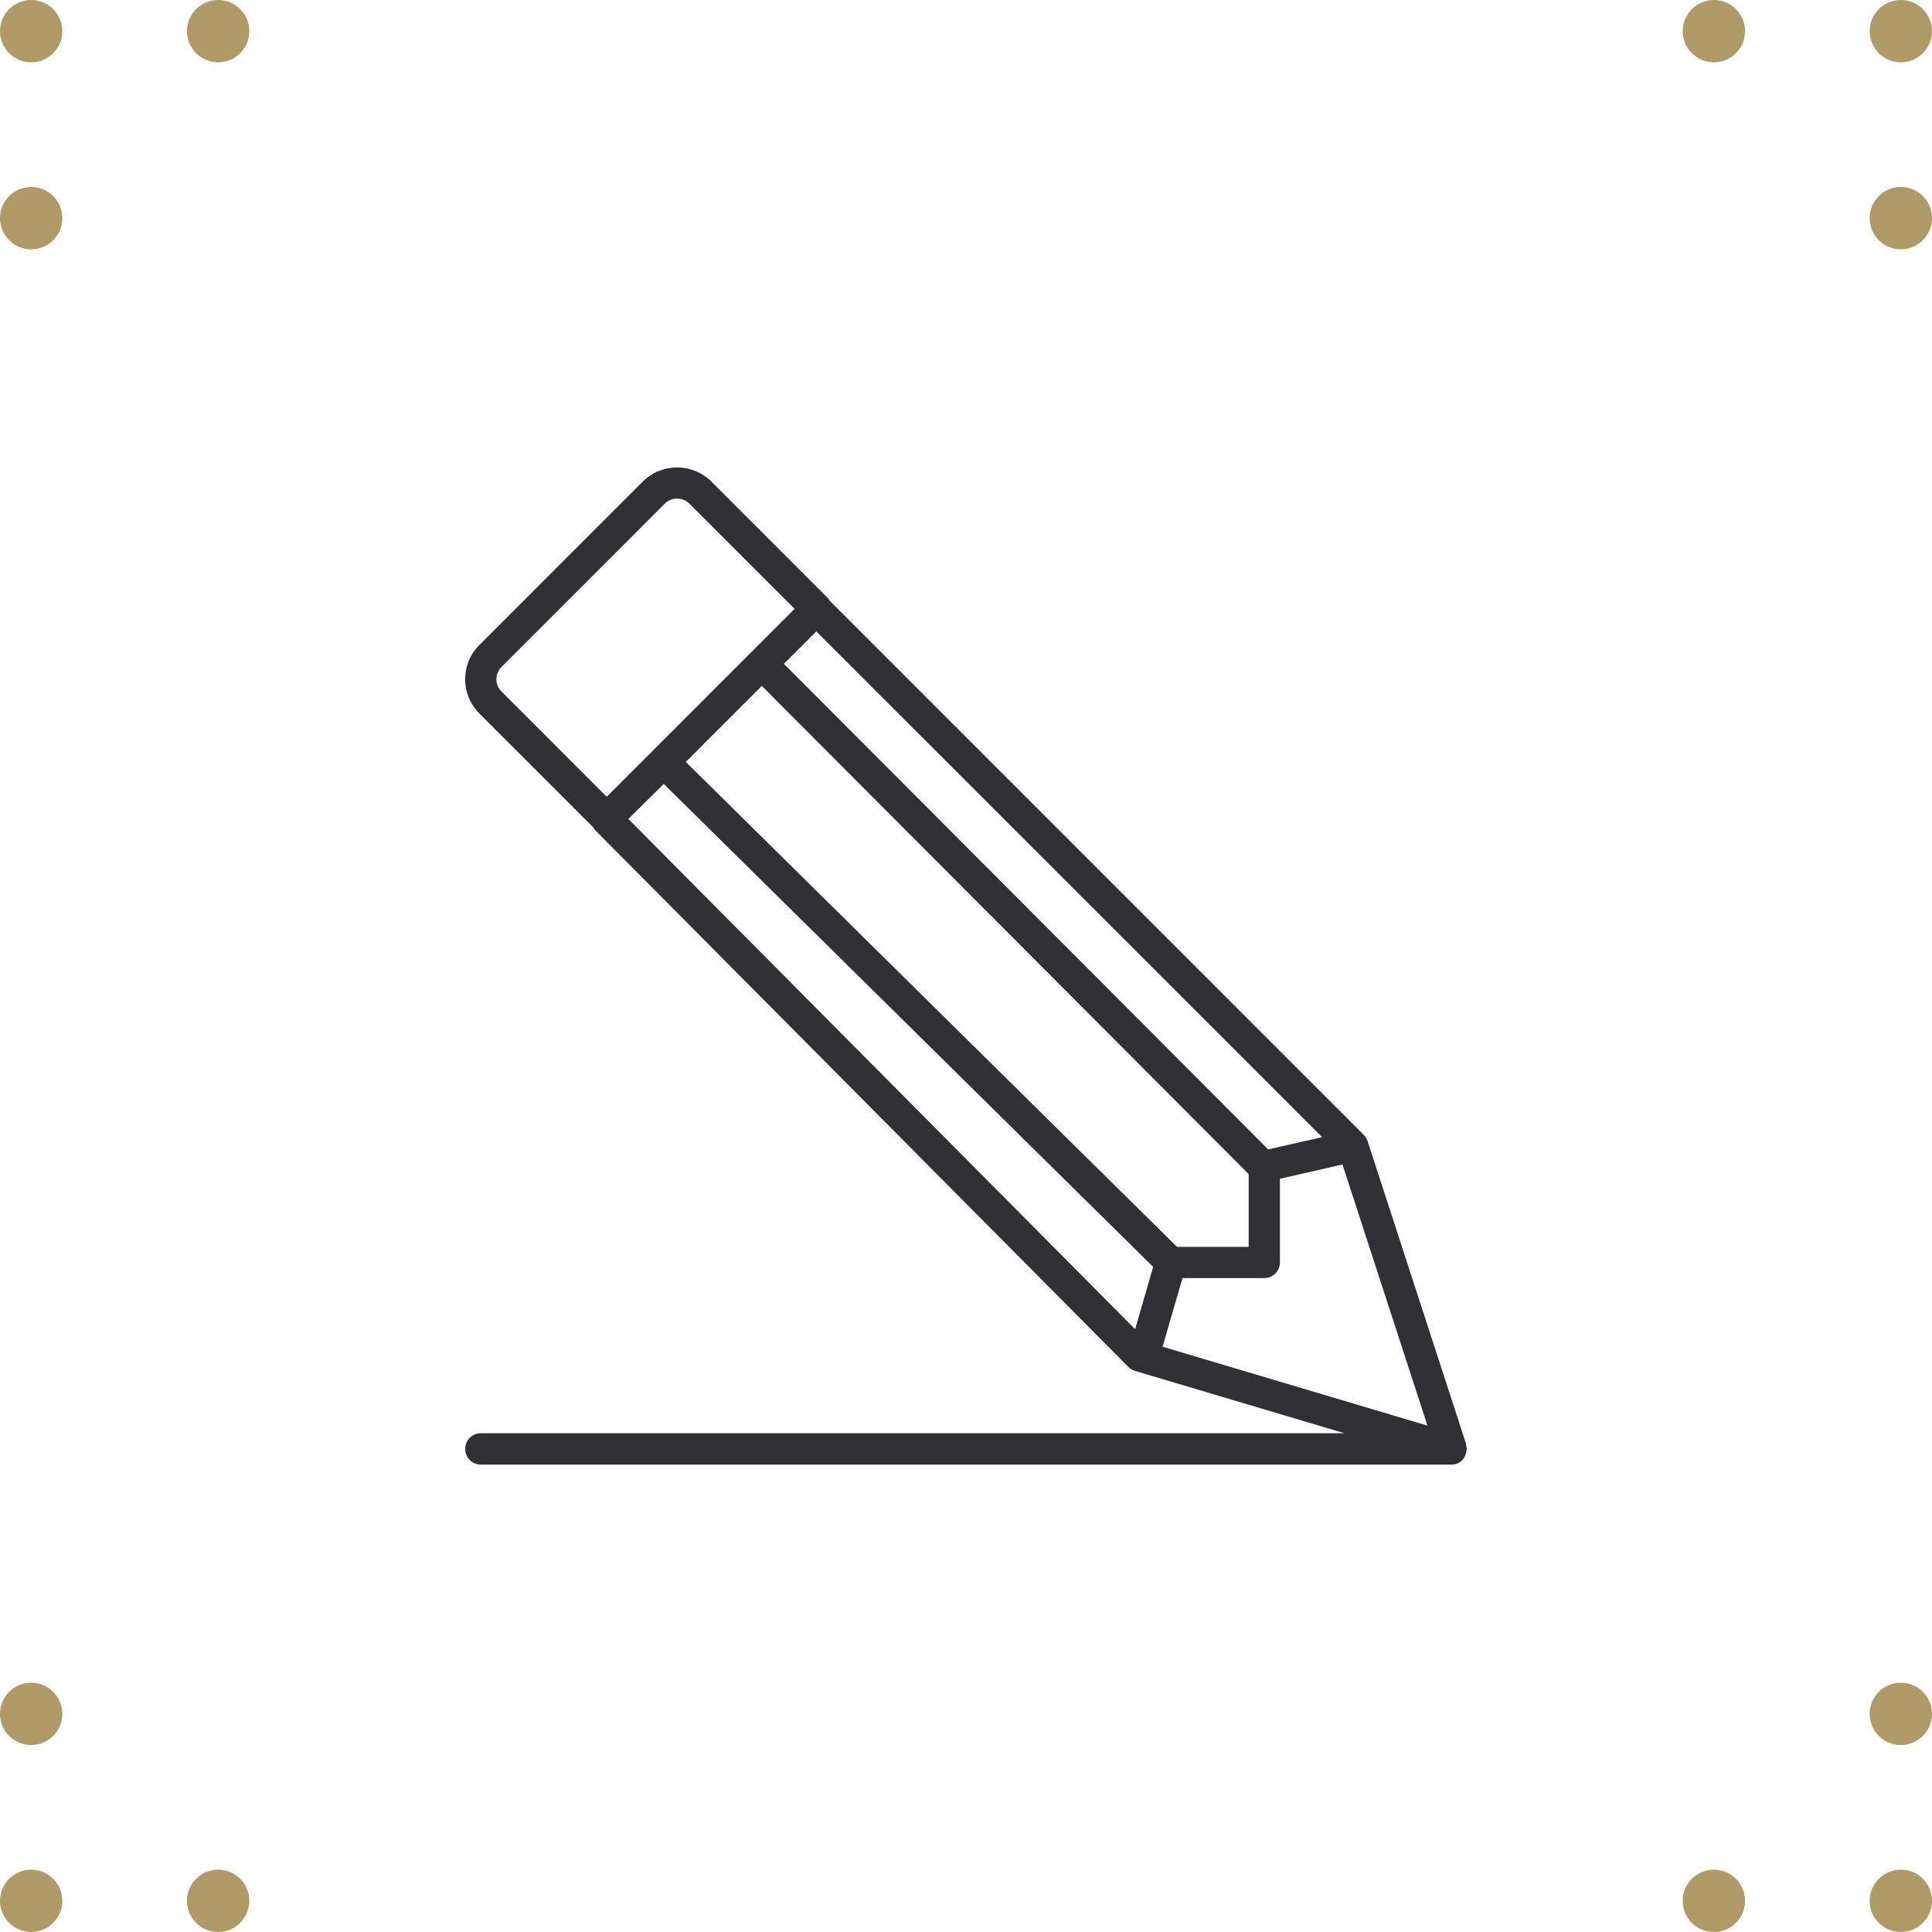 <?xml version="1.0" encoding="utf-8"?>
<!-- Generator: Adobe Illustrator 16.0.0, SVG Export Plug-In . SVG Version: 6.00 Build 0)  -->
<svg version="1.2" baseProfile="tiny" id="Layer_1" xmlns="http://www.w3.org/2000/svg" xmlns:xlink="http://www.w3.org/1999/xlink"
	 x="0px" y="0px" width="62px" height="62px" viewBox="0 0 62 62" xml:space="preserve">
<path id="Union_11" fill="#B09A68" d="M60,61c0-0.553,0.447-1,1-1s1,0.447,1,1s-0.447,1-1,1S60,61.553,60,61z M54,61
	c0-0.553,0.447-1,1-1s1,0.447,1,1s-0.447,1-1,1S54,61.553,54,61z M6,61c0-0.553,0.448-1,1-1s1,0.447,1,1s-0.448,1-1,1S6,61.553,6,61
	z M0,61c0-0.553,0.448-1,1-1s1,0.447,1,1s-0.448,1-1,1S0,61.553,0,61z M60,55c0-0.553,0.447-1,1-1s1,0.447,1,1s-0.447,1-1,1
	S60,55.553,60,55z M0,55c0-0.553,0.448-1,1-1s1,0.447,1,1s-0.448,1-1,1S0,55.553,0,55z M60,7c0-0.552,0.447-1,1-1s1,0.448,1,1
	s-0.447,1-1,1S60,7.553,60,7z M0,7c0-0.552,0.448-1,1-1s1,0.448,1,1S1.552,8,1,8S0,7.553,0,7z M60,1c0-0.552,0.447-1,1-1
	s1,0.448,1,1s-0.447,1-1,1S60,1.553,60,1z M54,1c0-0.552,0.447-1,1-1s1,0.448,1,1s-0.447,1-1,1S54,1.553,54,1z M6,1
	c0-0.552,0.448-1,1-1s1,0.448,1,1S7.552,2,7,2S6,1.553,6,1z M0,1c0-0.552,0.448-1,1-1s1,0.448,1,1S1.552,2,1,2S0,1.553,0,1z"/>
<g id="Group_19" transform="translate(-27 -1823.018)">
	<path id="Path_298" fill="#303034" d="M41.93,1869.519c0,0.276,0.224,0.5,0.5,0.5h31.148c0.066,0,0.133-0.013,0.193-0.039
		c0.059-0.026,0.113-0.063,0.158-0.108l0,0c0,0,0-0.009,0.008-0.012c0.051-0.058,0.086-0.126,0.107-0.199
		c0.006-0.023,0.01-0.047,0.014-0.07c0.006-0.023,0.012-0.048,0.014-0.072c-0.002-0.038-0.01-0.076-0.021-0.112
		c0-0.014,0-0.028,0-0.042l-3.164-9.727c-0.025-0.076-0.066-0.145-0.123-0.2l-17.133-17.136c-0.016-0.029-0.034-0.057-0.056-0.083
		l-3.744-3.744c-0.609-0.608-1.596-0.608-2.206,0l-5.24,5.241c-0.293,0.291-0.458,0.687-0.457,1.1c0,0.413,0.164,0.809,0.457,1.1
		l3.659,3.66c0.016,0.029,0.034,0.056,0.055,0.082l17.111,17.226c0.059,0.061,0.131,0.104,0.213,0.128l6.721,2H42.43
		c-0.276-0.001-0.5,0.224-0.5,0.499C41.93,1869.514,41.93,1869.516,41.93,1869.519z M48.3,1848.174l15.706,15.5l-0.578,2
		L47.164,1849.3L48.3,1848.174z M64.773,1863.032l-15.766-15.564l2.439-2.44l15.625,15.667v2.337H64.773z M67.697,1859.903
		l-15.542-15.583l1.04-1.04l16.235,16.231L67.697,1859.903z M64.947,1864.033h2.627c0.275,0,0.5-0.224,0.5-0.5v-2.688l2.008-0.457
		l2.727,8.38l-8.5-2.532L64.947,1864.033z M42.93,1844.817c0-0.148,0.059-0.29,0.163-0.395l5.24-5.241
		c0.219-0.218,0.572-0.218,0.79,0l3.376,3.376l-6.029,6.03l-3.375-3.376C42.989,1845.108,42.929,1844.966,42.93,1844.817z"/>
</g>
</svg>
